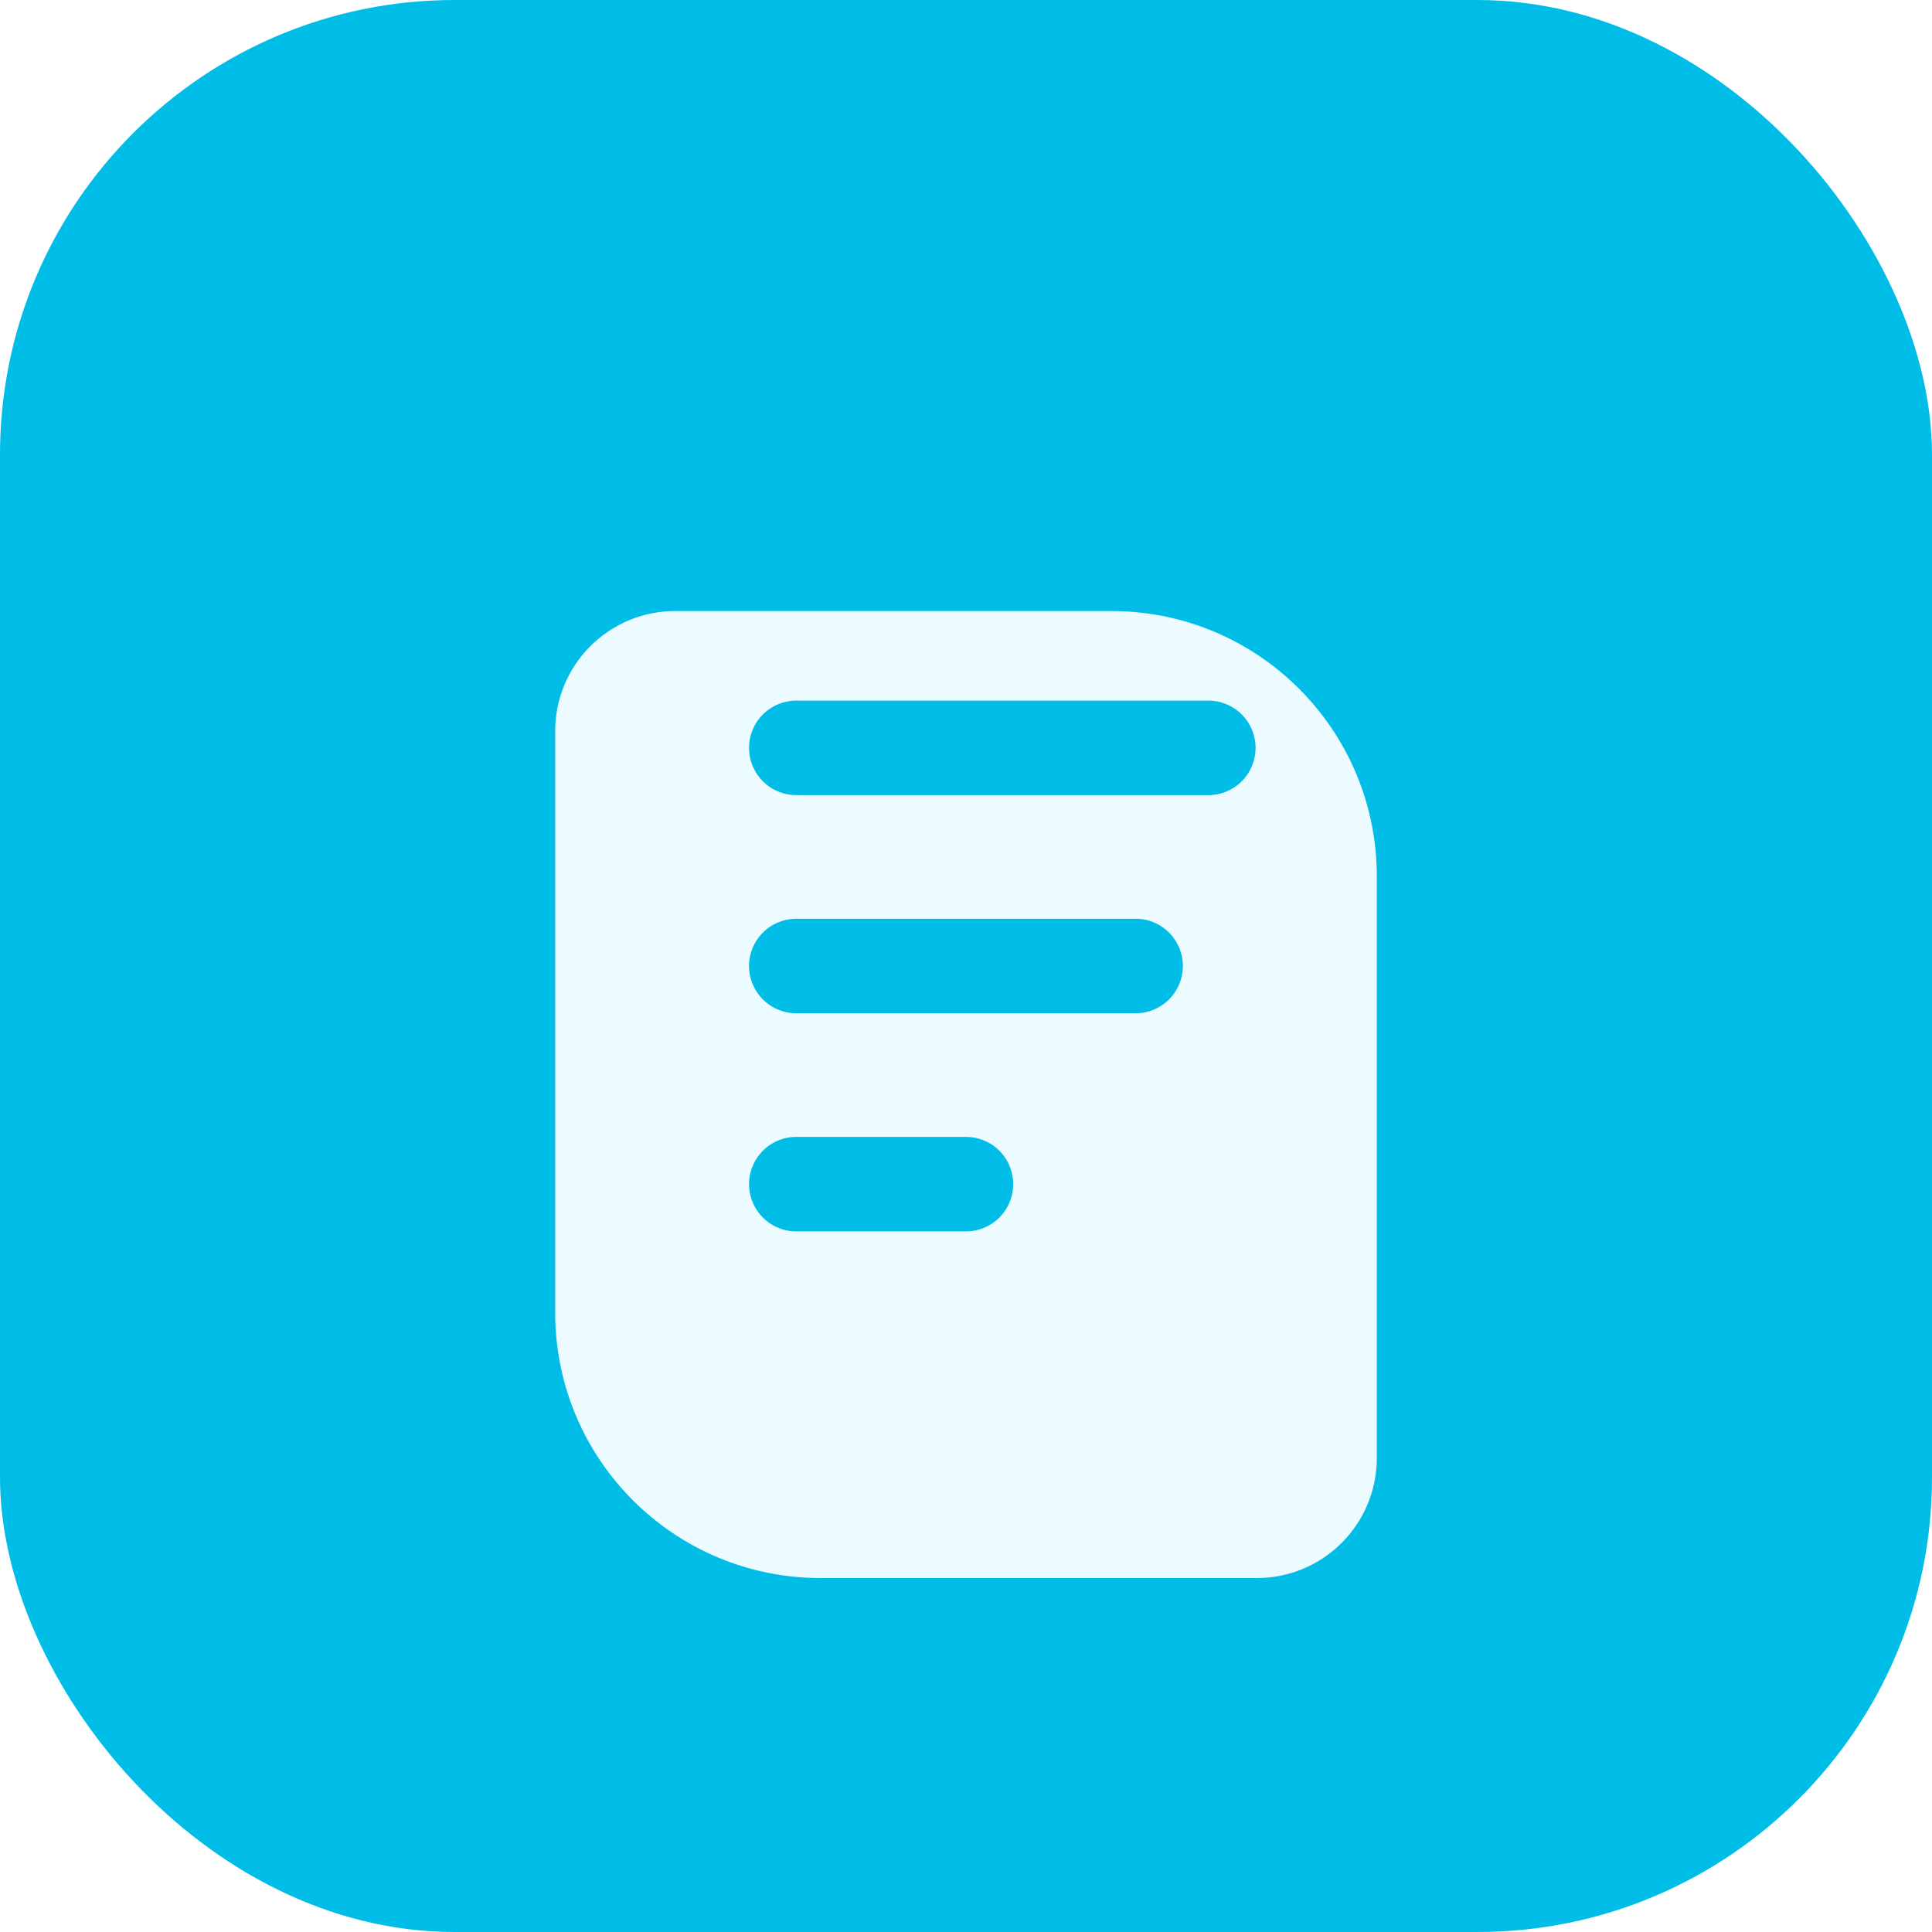 <svg fill="none" xmlns="http://www.w3.org/2000/svg" viewBox="0 0 62 62" class="design-iconfont">
  <rect width="62" height="62" rx="14.588" fill="#00BDE7"/>
  <g filter="url(#rlgrjxc3n__filter0_d_7802_38769)">
    <path d="M19.333 19.333C19.333 18.045 20.378 17 21.667 17H35.667C39.533 17 42.667 20.134 42.667 24V42.667C42.667 43.955 41.622 45 40.333 45H26.333C22.467 45 19.333 41.866 19.333 38V19.333Z" fill="#EBFBFF"/>
    <path d="M19.333 19.333C19.333 18.045 20.378 17 21.667 17H35.667C39.533 17 42.667 20.134 42.667 24V42.667C42.667 43.955 41.622 45 40.333 45H26.333C22.467 45 19.333 41.866 19.333 38V19.333Z" stroke="#EBFBFF" stroke-width="3.033" stroke-linecap="round" stroke-linejoin="round"/>
  </g>
  <path d="M25.554 31H36.443H25.554Z" fill="#EBFBFF"/>
  <path d="M25.554 31H36.443" stroke="#00BDE7" stroke-width="3.033" stroke-linecap="round" stroke-linejoin="round"/>
  <path d="M25.554 24H38.776H25.554Z" fill="#EBFBFF"/>
  <path d="M25.554 24H38.776" stroke="#00BDE7" stroke-width="3.033" stroke-linecap="round" stroke-linejoin="round"/>
  <path d="M25.554 38H30.998H25.554Z" fill="#EBFBFF"/>
  <path d="M25.554 38H30.998" stroke="#00BDE7" stroke-width="3.033" stroke-linecap="round" stroke-linejoin="round"/>
  <defs>
    <filter id="rlgrjxc3n__filter0_d_7802_38769" x="13.692" y="15.484" width="34.617" height="39.281" filterUnits="userSpaceOnUse" color-interpolation-filters="sRGB">
      <feFlood flood-opacity="0" result="BackgroundImageFix"/>
      <feColorMatrix in="SourceAlpha" values="0 0 0 0 0 0 0 0 0 0 0 0 0 0 0 0 0 0 127 0" result="hardAlpha"/>
      <feOffset dy="4.125"/>
      <feGaussianBlur stdDeviation="2.062"/>
      <feComposite in2="hardAlpha" operator="out"/>
      <feColorMatrix values="0 0 0 0 0.103 0 0 0 0 0.321 0 0 0 0 0.368 0 0 0 0.16 0"/>
      <feBlend in2="BackgroundImageFix" result="effect1_dropShadow_7802_38769"/>
      <feBlend in="SourceGraphic" in2="effect1_dropShadow_7802_38769" result="shape"/>
    </filter>
  </defs>
</svg>

